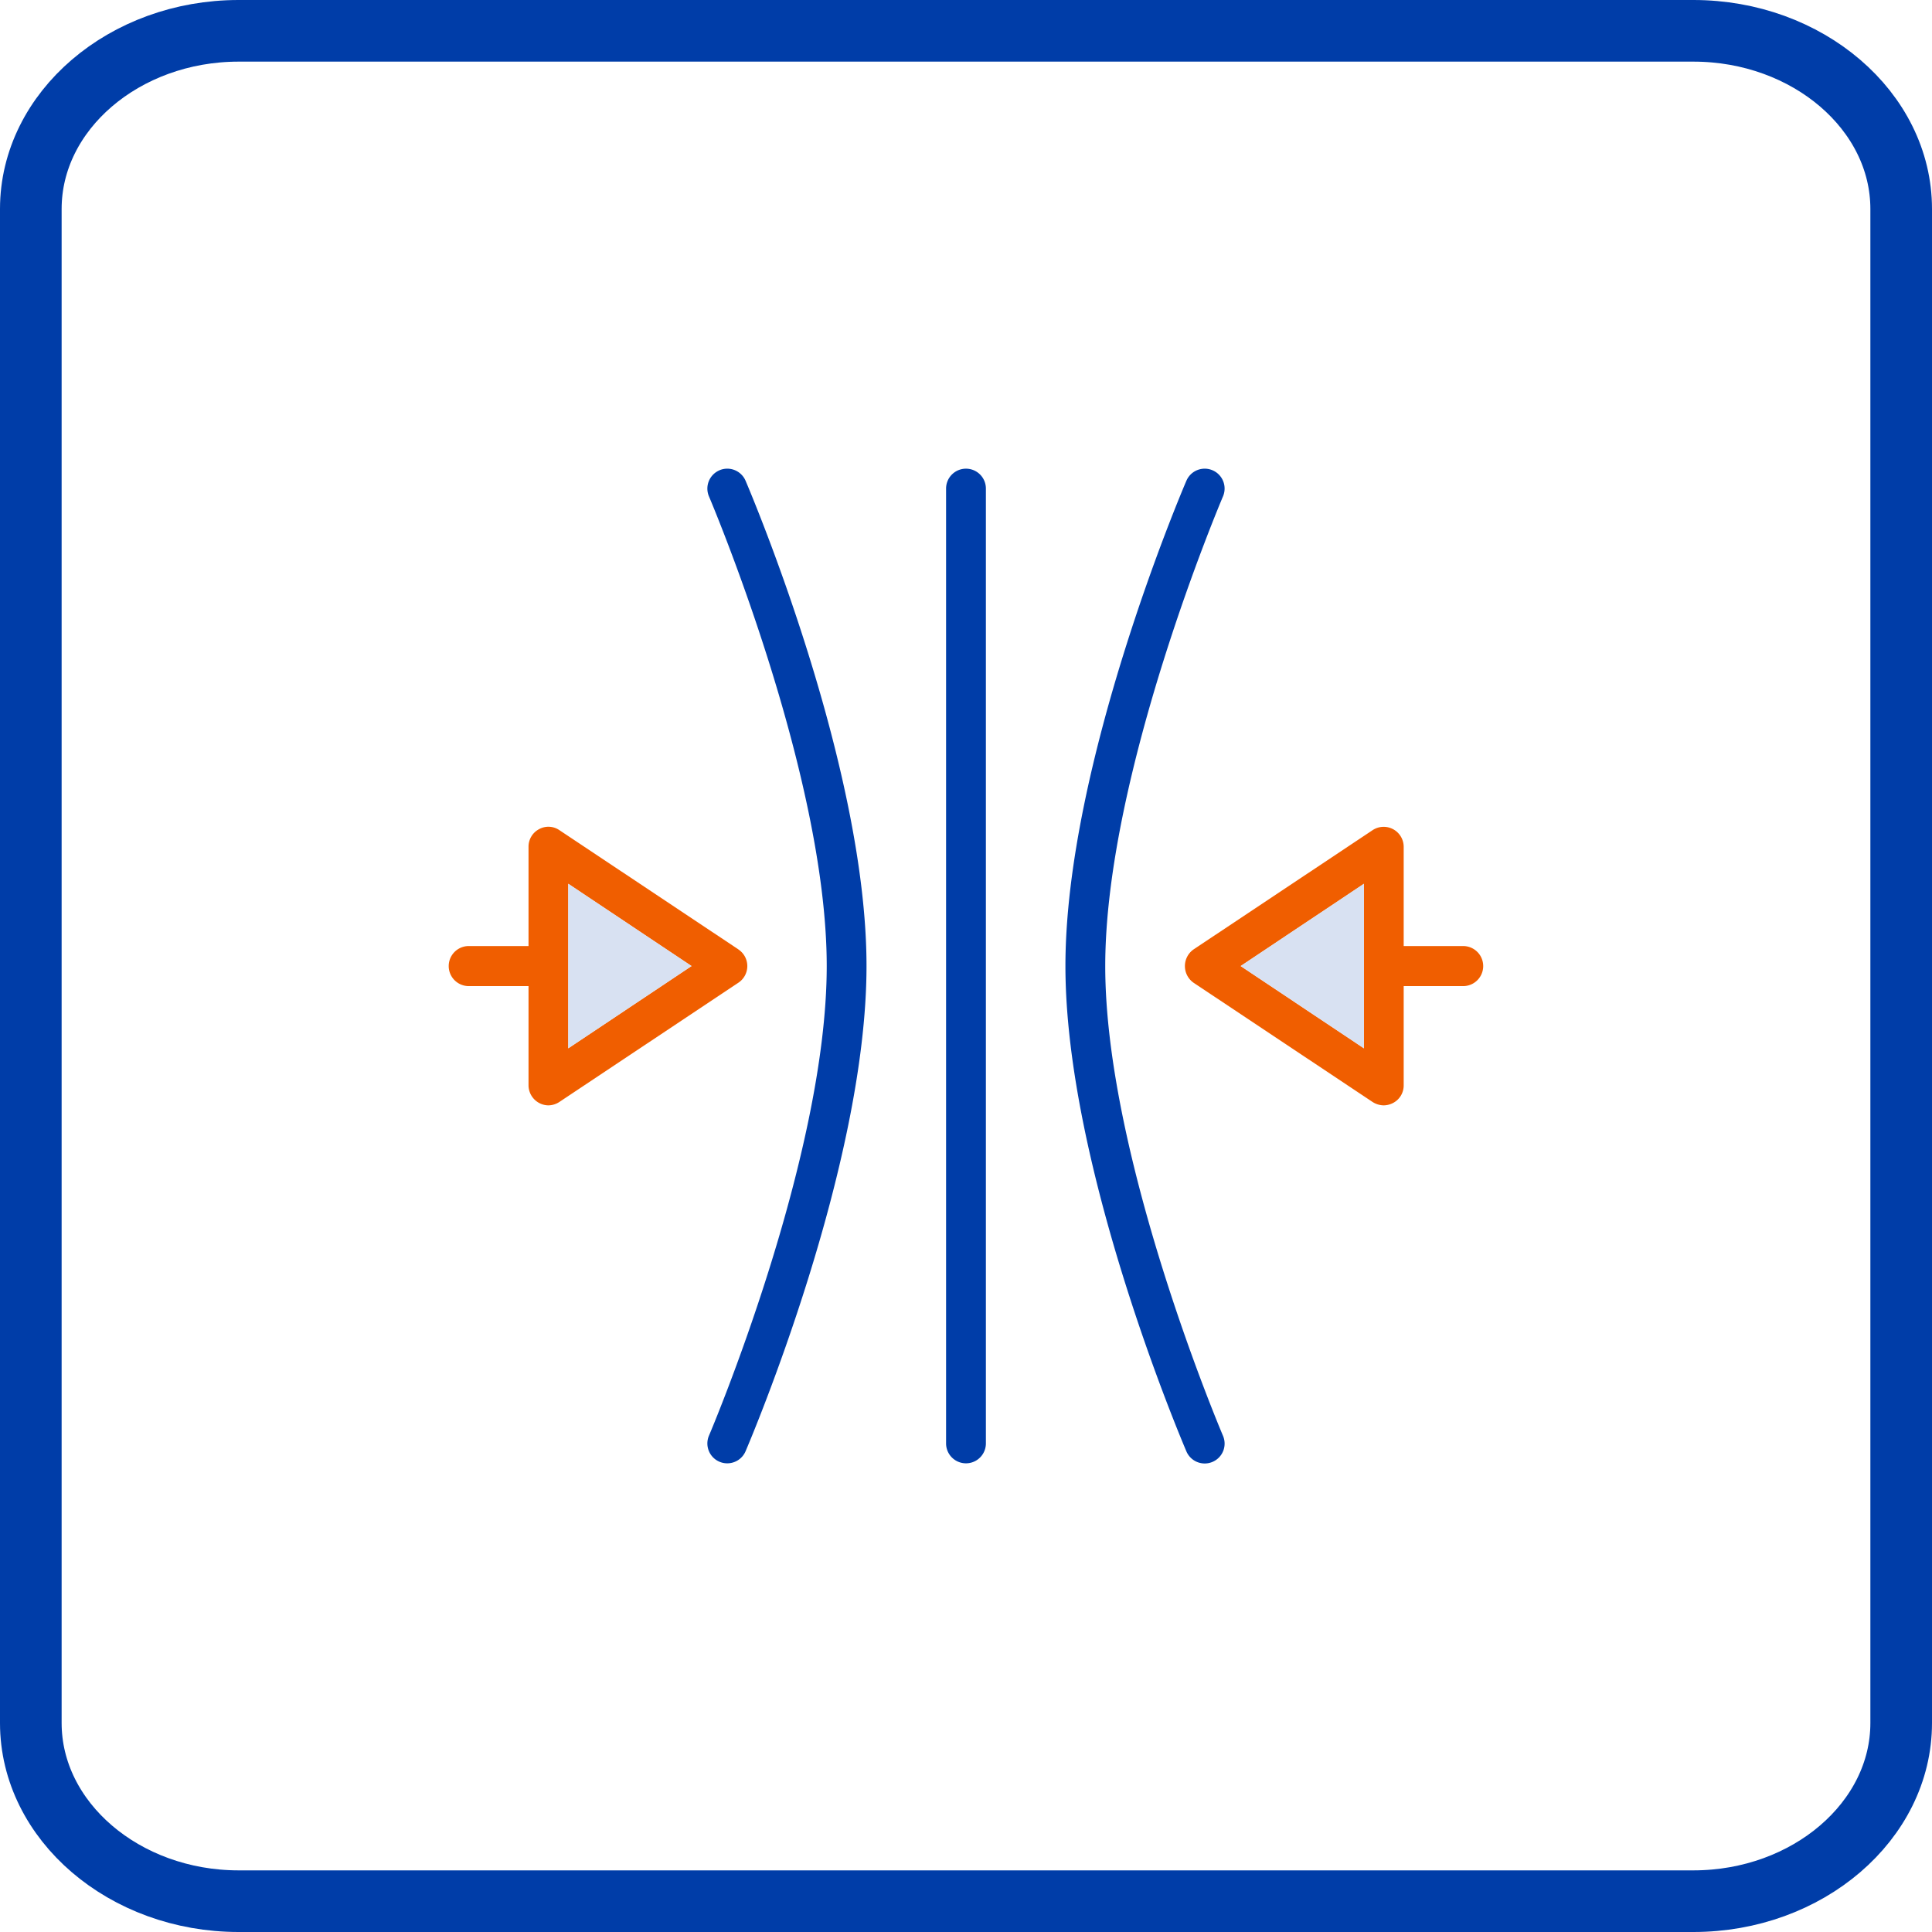 <?xml version="1.0" encoding="UTF-8"?> <svg xmlns="http://www.w3.org/2000/svg" xmlns:xlink="http://www.w3.org/1999/xlink" id="Group_430" data-name="Group 430" width="62.695" height="62.695" viewBox="0 0 62.695 62.695"><defs><clipPath id="clip-path"><rect id="Rectangle_342" data-name="Rectangle 342" width="62.695" height="62.695" transform="translate(0 0)" fill="none"></rect></clipPath></defs><g id="Group_429" data-name="Group 429" clip-path="url(#clip-path)"><path id="Path_1445" data-name="Path 1445" d="M54.951,61.695H7.744C4.035,61.695,1,59.094,1,55.914V6.78C1,3.6,4.035,1,7.744,1H54.951c3.709,0,6.744,2.6,6.744,5.78V55.914C61.695,59.094,58.66,61.695,54.951,61.695Z" fill="none" stroke="#003da8" stroke-width="2"></path><path id="Path_1446" data-name="Path 1446" d="M47.481,30.7h-1.93v-3.22a.65.65,0,0,0-1.01-.54l-5.81,3.87a.661.661,0,0,0,0,1.08l5.81,3.87a.689.689,0,0,0,.36.11.681.681,0,0,0,.31-.08.641.641,0,0,0,.34-.57V32h1.93a.65.65,0,1,0,0-1.3m-3.22,3.32-4-2.67,4-2.67Z" fill="#f05e00"></path><path id="Path_1447" data-name="Path 1447" d="M44.261,28.678v5.34l-4-2.67Z" fill="#d8e1f2"></path><path id="Path_1448" data-name="Path 1448" d="M31.347,15.209a.646.646,0,0,0-.646.646V46.84a.646.646,0,1,0,1.292,0V15.855a.646.646,0,0,0-.646-.646" fill="#003da8"></path><path id="Path_1449" data-name="Path 1449" d="M23.961,30.808l-5.81-3.87a.629.629,0,0,0-.66-.03.641.641,0,0,0-.34.57V30.7h-1.94a.65.65,0,1,0,0,1.3h1.94v3.22a.654.654,0,0,0,.64.65.663.663,0,0,0,.36-.11l5.81-3.87a.648.648,0,0,0,0-1.08m-5.52,3.21v-5.34l4,2.67Z" fill="#f05e00"></path><path id="Path_1450" data-name="Path 1450" d="M22.441,31.348l-4,2.67v-5.34Z" fill="#d8e1f2"></path><path id="Path_1451" data-name="Path 1451" d="M35.866,31.348c0-6.246,3.783-15.149,3.821-15.239A.645.645,0,0,0,38.5,15.6c-.161.374-3.926,9.234-3.926,15.747S38.34,46.721,38.5,47.1a.645.645,0,0,0,.594.391.635.635,0,0,0,.254-.052.644.644,0,0,0,.339-.847c-.038-.09-3.821-8.993-3.821-15.239" fill="#003da8"></path><path id="Path_1452" data-name="Path 1452" d="M23.346,15.262a.646.646,0,0,0-.339.848c.038.089,3.821,8.992,3.821,15.238S23.045,46.5,23.007,46.587a.645.645,0,0,0,.339.847.635.635,0,0,0,.254.052.645.645,0,0,0,.594-.391c.16-.374,3.925-9.234,3.925-15.747S24.354,15.975,24.194,15.6a.646.646,0,0,0-.848-.339" fill="#003da8"></path></g></svg> 